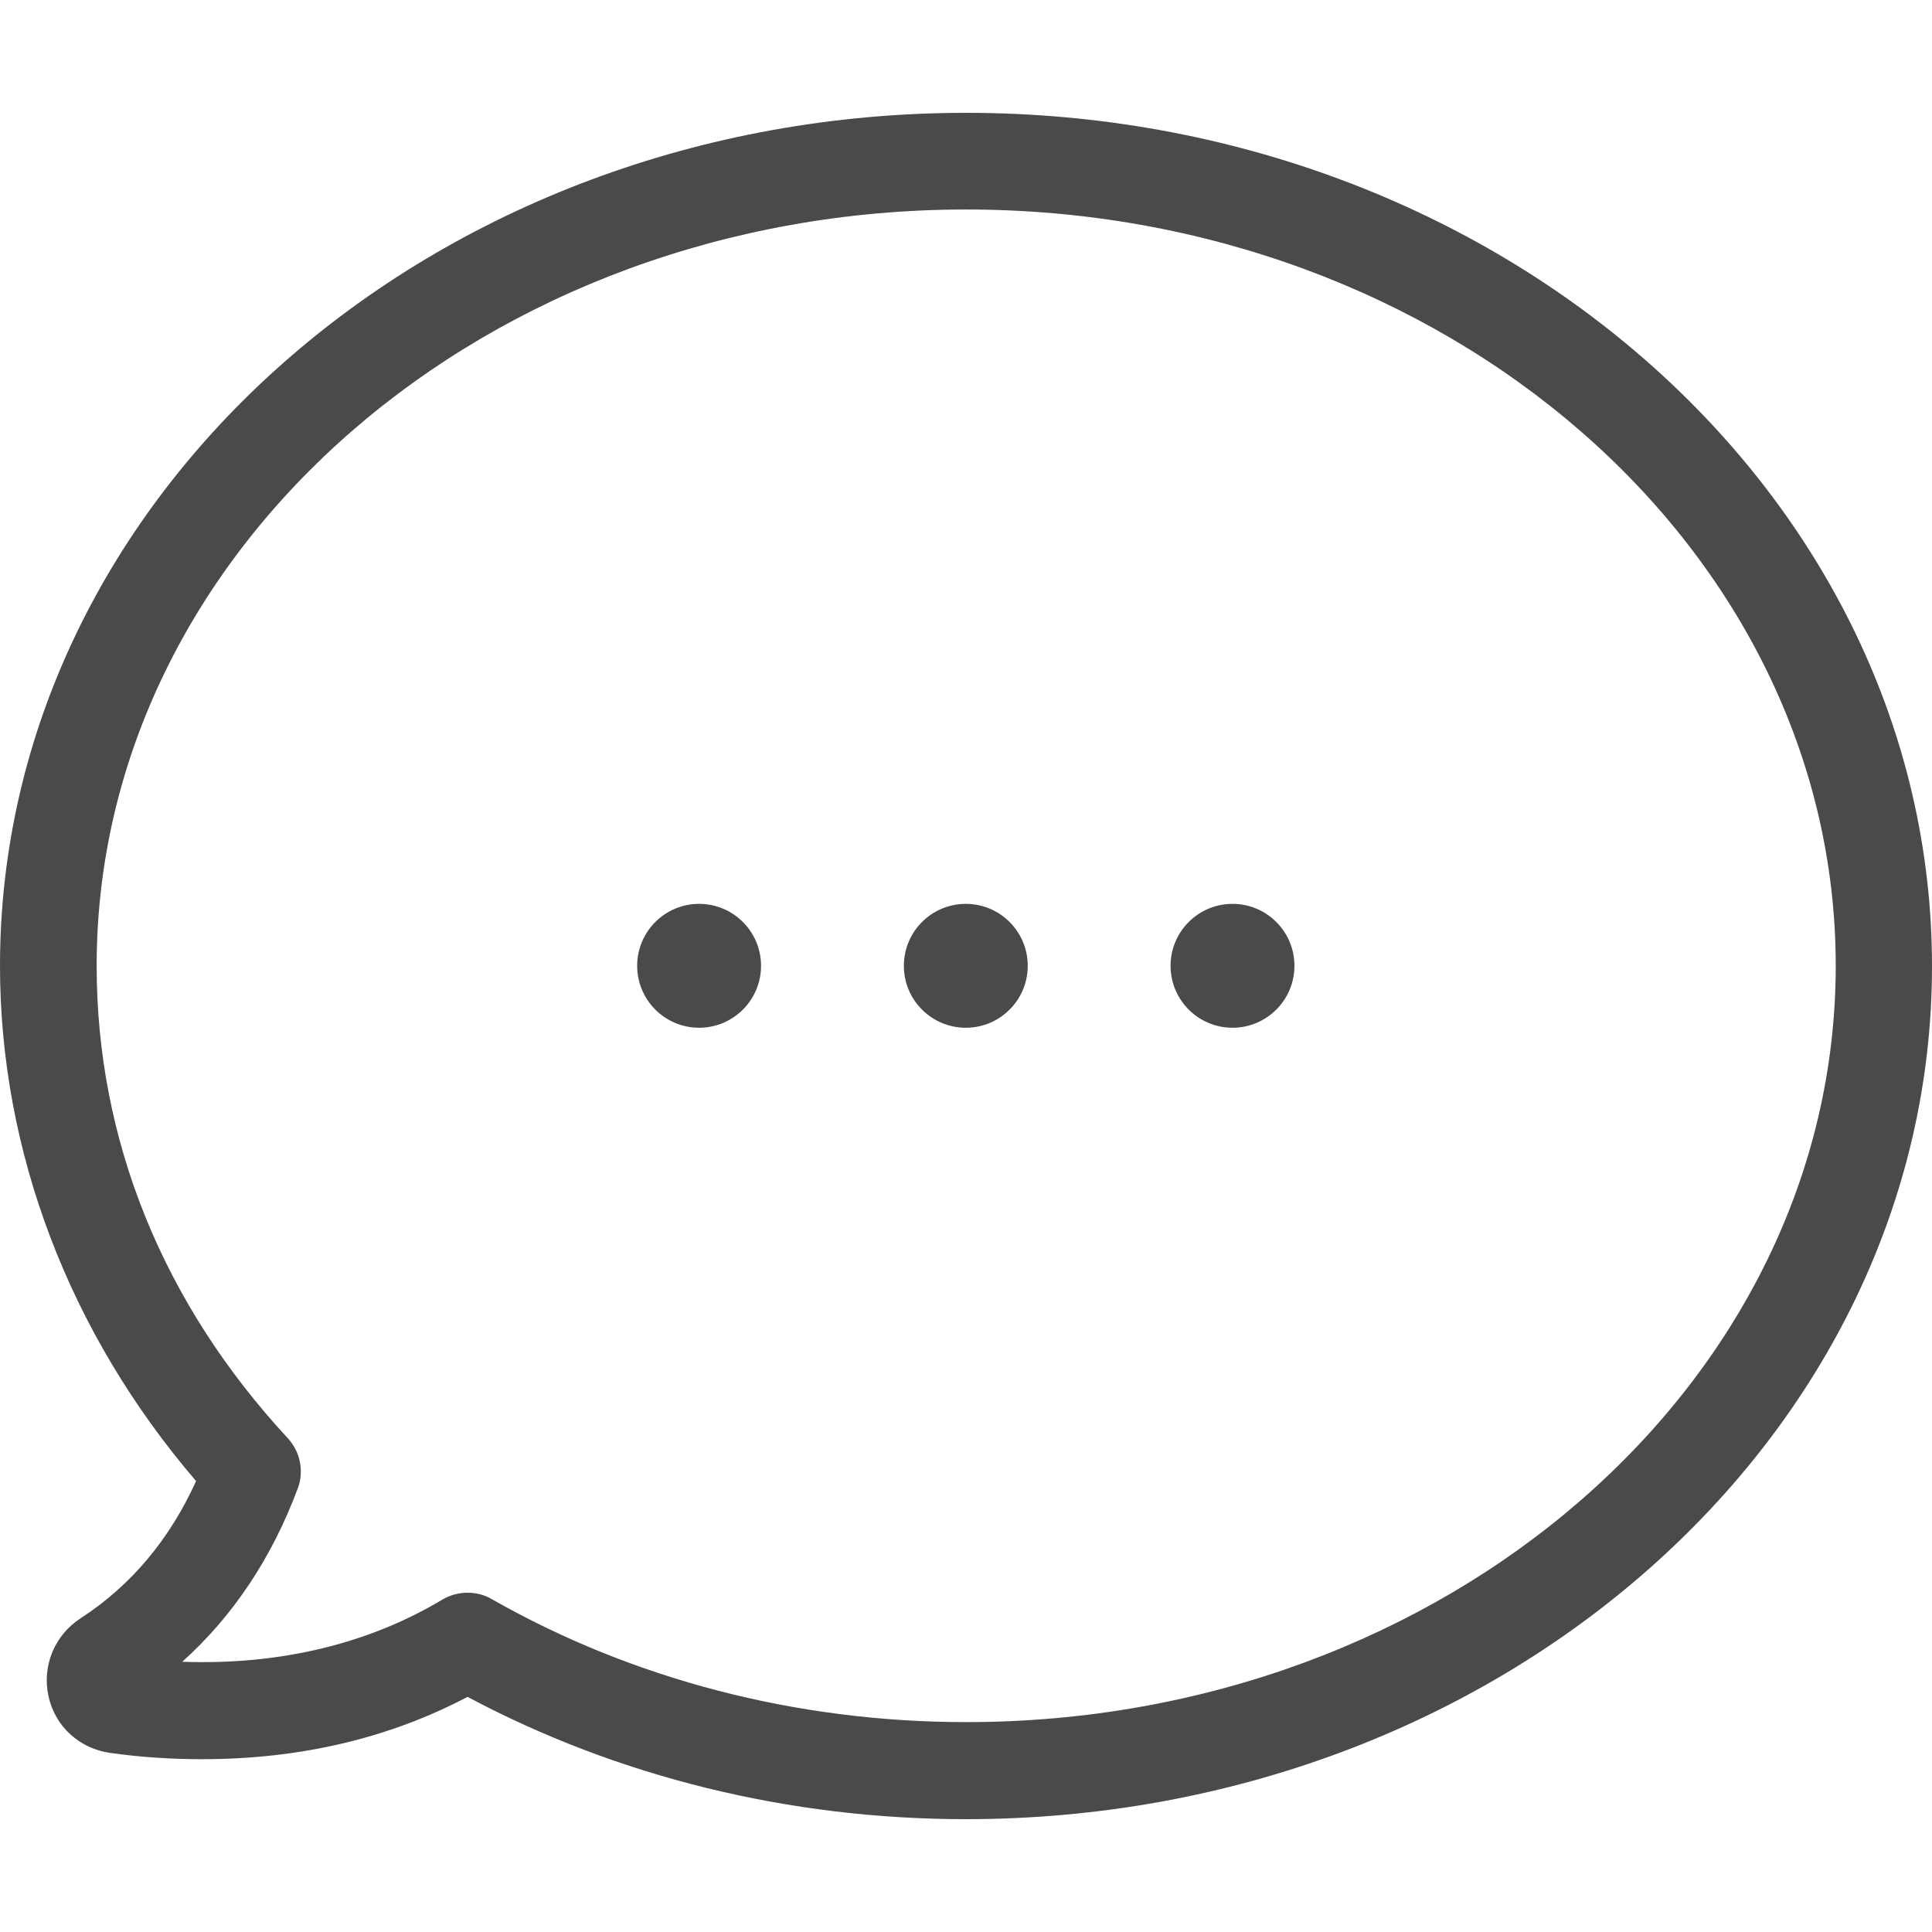 <?xml version="1.0"?>
<svg xmlns="http://www.w3.org/2000/svg" xmlns:xlink="http://www.w3.org/1999/xlink" xmlns:svgjs="http://svgjs.com/svgjs" version="1.1" width="512" height="512" x="0" y="0" viewBox="0 0 489.7 489.7" style="enable-background:new 0 0 512 512" xml:space="preserve"><g>
<g xmlns="http://www.w3.org/2000/svg">
	<g>
		<path d="M244.9,28.6C109.8,28.6,0,125.6,0,244.8c0,47.1,17.6,93.2,49.7,130.6c-6.7,14.8-16.5,26.5-29.3,34.8    c-6.6,4.3-9.8,12.1-8.1,19.8c1.7,7.6,7.8,13.2,15.6,14.3c7.7,1.1,15.6,1.6,23.3,1.6c24.8,0,47.4-5.3,67.3-15.8    c38.1,20.3,81.6,31,126.3,31c135.1,0,244.9-97,244.9-216.2S380,28.6,244.9,28.6z M244.9,436.5c-42.9,0-84.5-10.8-120.3-31.2    c-1.9-1.1-4-1.6-6.1-1.6c-2.2,0-4.4,0.6-6.3,1.7c-18.8,11.3-41.4,16.7-66,15.8c12.9-11.6,22.7-26.3,29.3-44    c1.6-4.3,0.6-9.2-2.5-12.6c-31.8-34.3-48.5-75.7-48.5-119.8c0-105.7,98.9-191.7,220.4-191.7s220.4,86,220.4,191.7    S366.4,436.5,244.9,436.5z" fill="#4a4a4a" data-original="#000000" style=""/>
		<circle cx="244.8" cy="244.8" r="15.7" fill="#4a4a4a" data-original="#000000" style=""/>
		<circle cx="177.2" cy="244.8" r="15.7" fill="#4a4a4a" data-original="#000000" style=""/>
		<circle cx="312.4" cy="244.8" r="15.7" fill="#4a4a4a" data-original="#000000" style=""/>
	</g>
</g>
<g xmlns="http://www.w3.org/2000/svg">
</g>
<g xmlns="http://www.w3.org/2000/svg">
</g>
<g xmlns="http://www.w3.org/2000/svg">
</g>
<g xmlns="http://www.w3.org/2000/svg">
</g>
<g xmlns="http://www.w3.org/2000/svg">
</g>
<g xmlns="http://www.w3.org/2000/svg">
</g>
<g xmlns="http://www.w3.org/2000/svg">
</g>
<g xmlns="http://www.w3.org/2000/svg">
</g>
<g xmlns="http://www.w3.org/2000/svg">
</g>
<g xmlns="http://www.w3.org/2000/svg">
</g>
<g xmlns="http://www.w3.org/2000/svg">
</g>
<g xmlns="http://www.w3.org/2000/svg">
</g>
<g xmlns="http://www.w3.org/2000/svg">
</g>
<g xmlns="http://www.w3.org/2000/svg">
</g>
<g xmlns="http://www.w3.org/2000/svg">
</g>
</g></svg>
